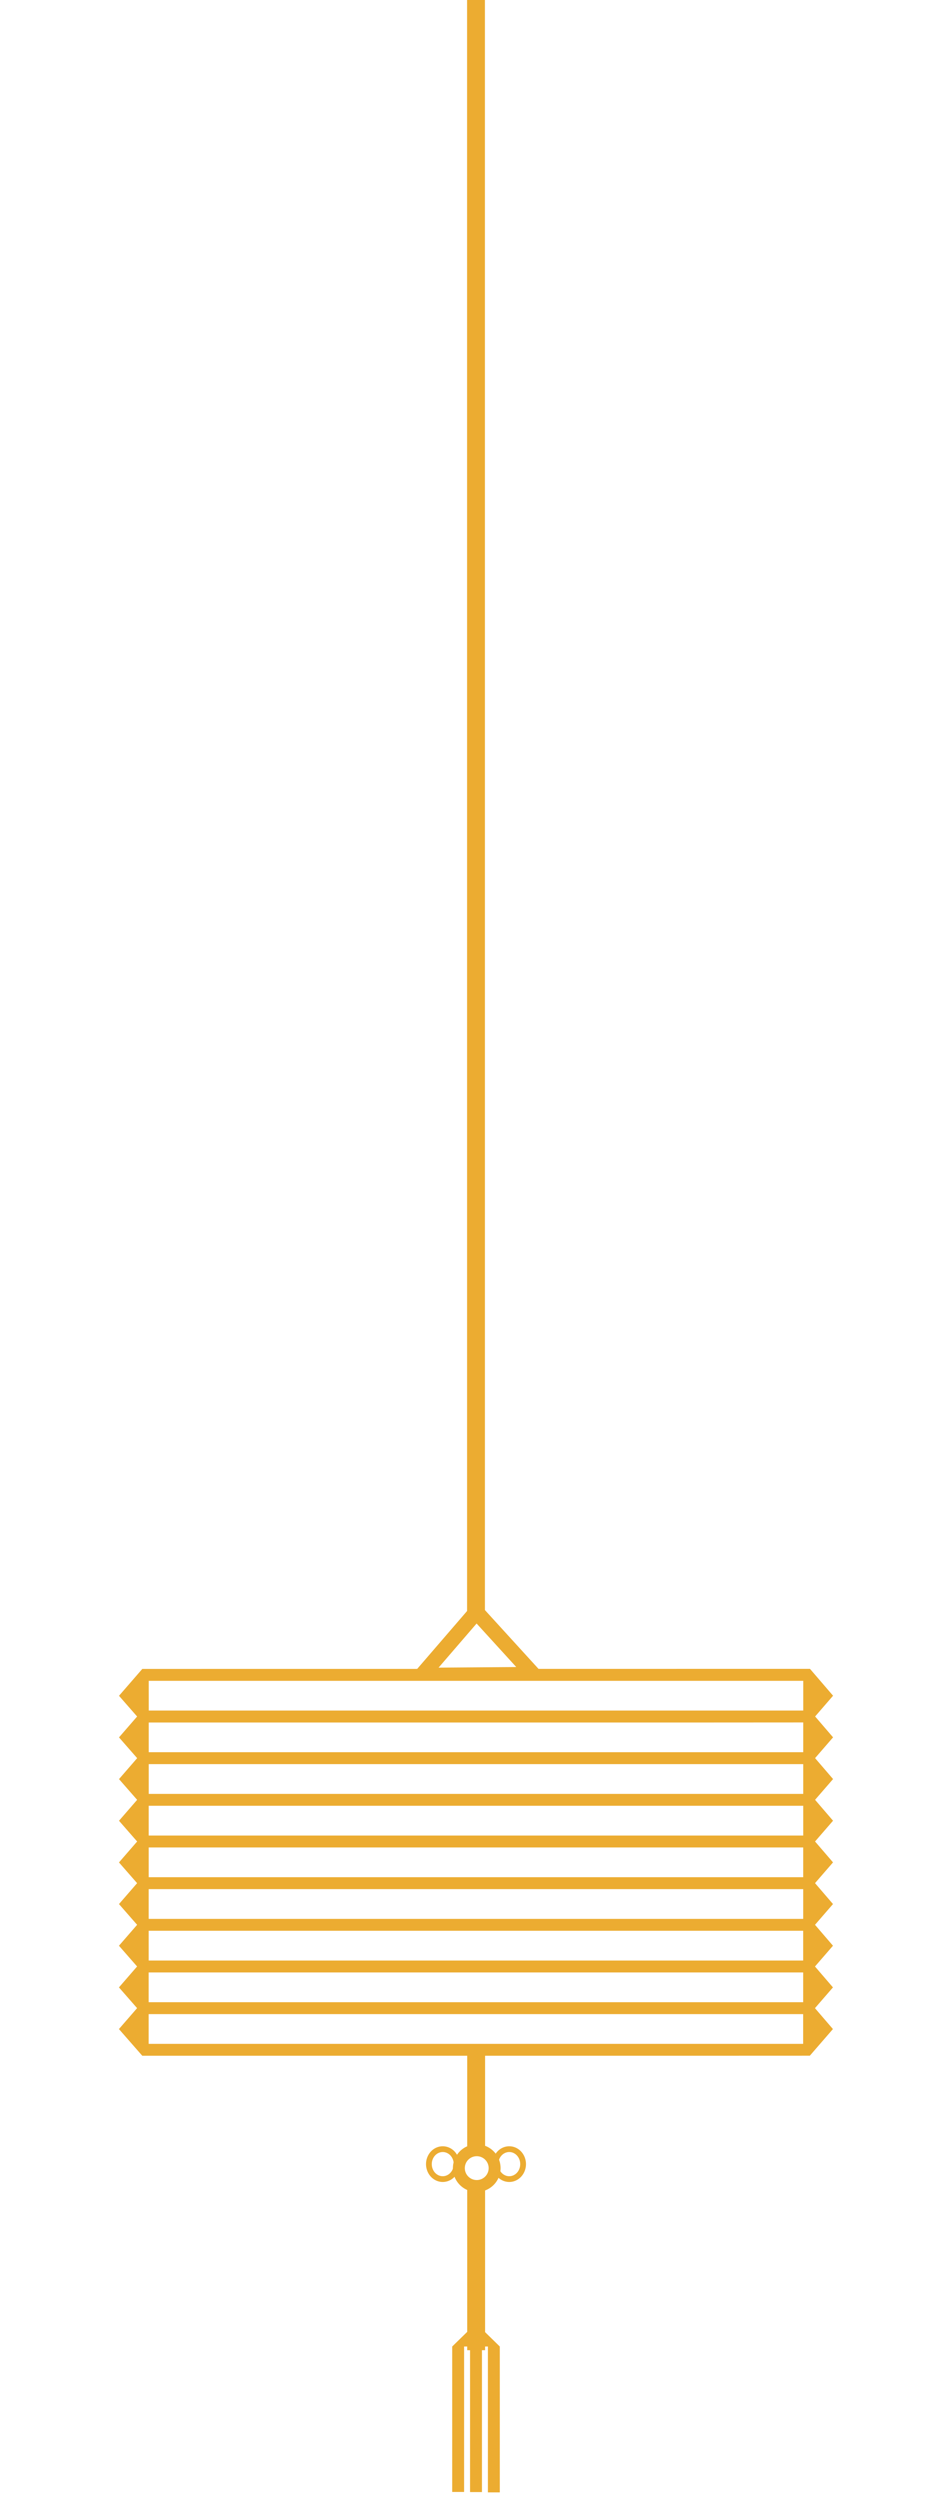 <?xml version="1.0" encoding="UTF-8" standalone="no"?>
<svg
   xmlns:dc="http://purl.org/dc/elements/1.1/"
   xmlns:cc="http://creativecommons.org/ns#"
   xmlns:rdf="http://www.w3.org/1999/02/22-rdf-syntax-ns#"
   xmlns:svg="http://www.w3.org/2000/svg"
   xmlns="http://www.w3.org/2000/svg"
   xmlns:sodipodi="http://sodipodi.sourceforge.net/DTD/sodipodi-0.dtd"
   xmlns:inkscape="http://www.inkscape.org/namespaces/inkscape"
   width="40mm"
   height="105mm"
   viewBox="0 0 40 105"
   version="1.1"
   id="svg8"
   inkscape:version="1.0 (4035a4fb49, 2020-05-01)"
   sodipodi:docname="lantern_long.svg">
  <defs
     id="defs2" />
  <sodipodi:namedview
     showguides="false"
     id="base"
     pagecolor="#ffffff"
     bordercolor="#666666"
     borderopacity="1.0"
     inkscape:pageopacity="0.0"
     inkscape:pageshadow="2"
     inkscape:zoom="1"
     inkscape:cx="-235.91618"
     inkscape:cy="333.88346"
     inkscape:document-units="mm"
     inkscape:current-layer="layer1"
     inkscape:document-rotation="0"
     showgrid="false"
     inkscape:window-width="1920"
     inkscape:window-height="1017"
     inkscape:window-x="1912"
     inkscape:window-y="-8"
     inkscape:window-maximized="1" />
  <g
     inkscape:label="Vrstva 1"
     inkscape:groupmode="layer"
     id="layer1">
    <rect
       style="fill:#ecac31;fill-opacity:1;stroke:#e8e6c0;stroke-width:0;stroke-linecap:round;stroke-linejoin:bevel;paint-order:stroke fill markers"
       id="rect833"
       width="0.75"
       height="68.106"
       x="19.625"
       y="4.9187554e-07" />
    <path
       d="m 20.001,97.584 -1.001,0.977 v 6.109 h 0.5 v -6.109 h 0.25 v 6.114 h 0.5 v -6.114 l 0.25,5.16e-4 v 6.126 h 0.5 v -6.126 z"
       inkscape:transform-center-y="-0.16269754"
       inkscape:transform-center-x="0.00036572307"
       style="fill:#ecac31;fill-opacity:1;stroke:#e8e6c0;stroke-width:0;stroke-linecap:round;stroke-linejoin:bevel;paint-order:stroke fill markers"
       id="path889" />
    <rect
       y="96.653"
       x="20.287"
       height="0.104"
       width="0.008"
       id="rect920"
       style="fill:#ecac31;fill-opacity:1;stroke:#e8e6c0;stroke-width:0;stroke-linecap:round;stroke-linejoin:bevel;paint-order:stroke fill markers" />
    <path
       d="m 5.979,70.1 -0.979,1.129 0.761,0.87 -0.761,0.877 0.763,0.872 -0.763,0.88 0.762,0.871 -0.762,0.879 0.762,0.871 -0.763,0.879 0.762,0.871 -0.762,0.878 0.762,0.871 -0.763,0.879 0.762,0.871 -0.762,0.879 0.762,0.871 -0.763,0.879 0.979,1.119 v 0.002 h 0.01 23.05 0.01 l 4.981,-0.002 0.97,-1.119 -0.755,-0.878 0.756,-0.872 -0.755,-0.878 0.756,-0.872 -0.755,-0.879 0.756,-0.872 -0.755,-0.878 0.756,-0.872 -0.755,-0.878 0.756,-0.872 -0.755,-0.878 0.756,-0.872 -0.756,-0.879 0.756,-0.873 -0.754,-0.877 0.754,-0.871 -0.97,-1.129 z m 0.27,0.5 H 33.75 v 1.248 H 6.25 Z m 27.5,1.748 v 1.25 H 6.249 v -1.247 h 22.79 0.01 z M 6.249,74.099 H 33.749 v 1.25 H 6.249 Z m 24.045,1.75 h 3.455 v 1.25 H 6.248 v -1.25 h 22.79 0.01 z m -0.25,1.75 H 33.748 V 78.849 H 6.248 v -1.25 h 22.79 0.01 z m 0.249,1.75 h 3.455 v 1.25 H 6.247 v -1.25 h 22.79 0.01 z M 6.247,81.099 H 29.036 33.747 v 1.25 H 6.247 Z m 24.045,1.75 h 3.455 v 1.25 H 6.246 v -1.25 h 22.79 0.01 z M 6.246,84.599 h 22.79 0.01 4.7 v 1.25 H 6.246 Z"
       inkscape:transform-center-y="-0.21919517"
       inkscape:transform-center-x="0.022922792"
       style="fill:#ecac31;fill-opacity:1;stroke:#e8e6c0;stroke-width:0;stroke-linecap:round;stroke-linejoin:bevel;paint-order:stroke fill markers"
       id="path939" />
    <path
       transform="scale(0.265)"
       d="M 74.078 325.305 L 74.078 340.191 A 3.78 3.78 0 0 0 71.811 343.654 A 3.78 3.78 0 0 0 74.078 347.117 L 74.078 372.514 L 76.914 372.514 L 76.914 347.193 A 3.78 3.78 0 0 0 79.369 343.654 A 3.78 3.78 0 0 0 76.914 340.115 L 76.914 325.305 L 74.078 325.305 z M 75.59 341.764 A 1.89 1.89 0 0 1 77.479 343.654 A 1.89 1.89 0 0 1 75.59 345.543 A 1.89 1.89 0 0 1 73.699 343.654 A 1.89 1.89 0 0 1 75.59 341.764 z "
       style="fill:#ecac31;fill-opacity:1;stroke:#e8e6c0;stroke-width:0;stroke-linecap:round;stroke-linejoin:bevel;paint-order:stroke fill markers"
       id="rect833-2" />
    <path
       d="m 18.603,90.271 a 0.582,0.629 0 0 0 -0.582,0.629 0.582,0.629 0 0 0 0.582,0.629 0.582,0.629 0 0 0 0.582,-0.629 0.582,0.629 0 0 0 -0.582,-0.629 z m 2.794,0 a 0.582,0.629 0 0 0 -0.582,0.629 0.582,0.629 0 0 0 0.582,0.629 0.582,0.629 0 0 0 0.582,-0.629 0.582,0.629 0 0 0 -0.582,-0.629 z"
       style="fill:#ecac31;fill-opacity:0;stroke:#ecac31;stroke-width:0.242;stroke-linecap:round;stroke-linejoin:bevel;stroke-miterlimit:4;stroke-dasharray:none;stroke-opacity:1;paint-order:stroke fill markers"
       id="path922-4" />
    <path
       transform="matrix(1,0,0,0.651,3.514,52.049)"
       inkscape:transform-center-y="-0.41874758"
       inkscape:transform-center-x="-0.016002921"
       d="m 18.826,27.97 -4.552,0.055 2.228,-3.97 z"
       inkscape:randomized="9.78384e-16"
       inkscape:rounded="-1.42247e-16"
       inkscape:flatsided="true"
       sodipodi:arg2="1.5586175"
       sodipodi:arg1="0.51142"
       sodipodi:r2="1.3140503"
       sodipodi:r1="2.6281006"
       sodipodi:cy="26.683519"
       sodipodi:cx="16.53396"
       sodipodi:sides="3"
       id="path1212"
       style="fill:#ecac31;fill-opacity:0;stroke:#ecac31;stroke-width:0.744;stroke-linecap:round;stroke-linejoin:bevel;stroke-miterlimit:4;stroke-dasharray:none;stroke-opacity:1;paint-order:stroke fill markers"
       sodipodi:type="star" />
  </g>
</svg>
